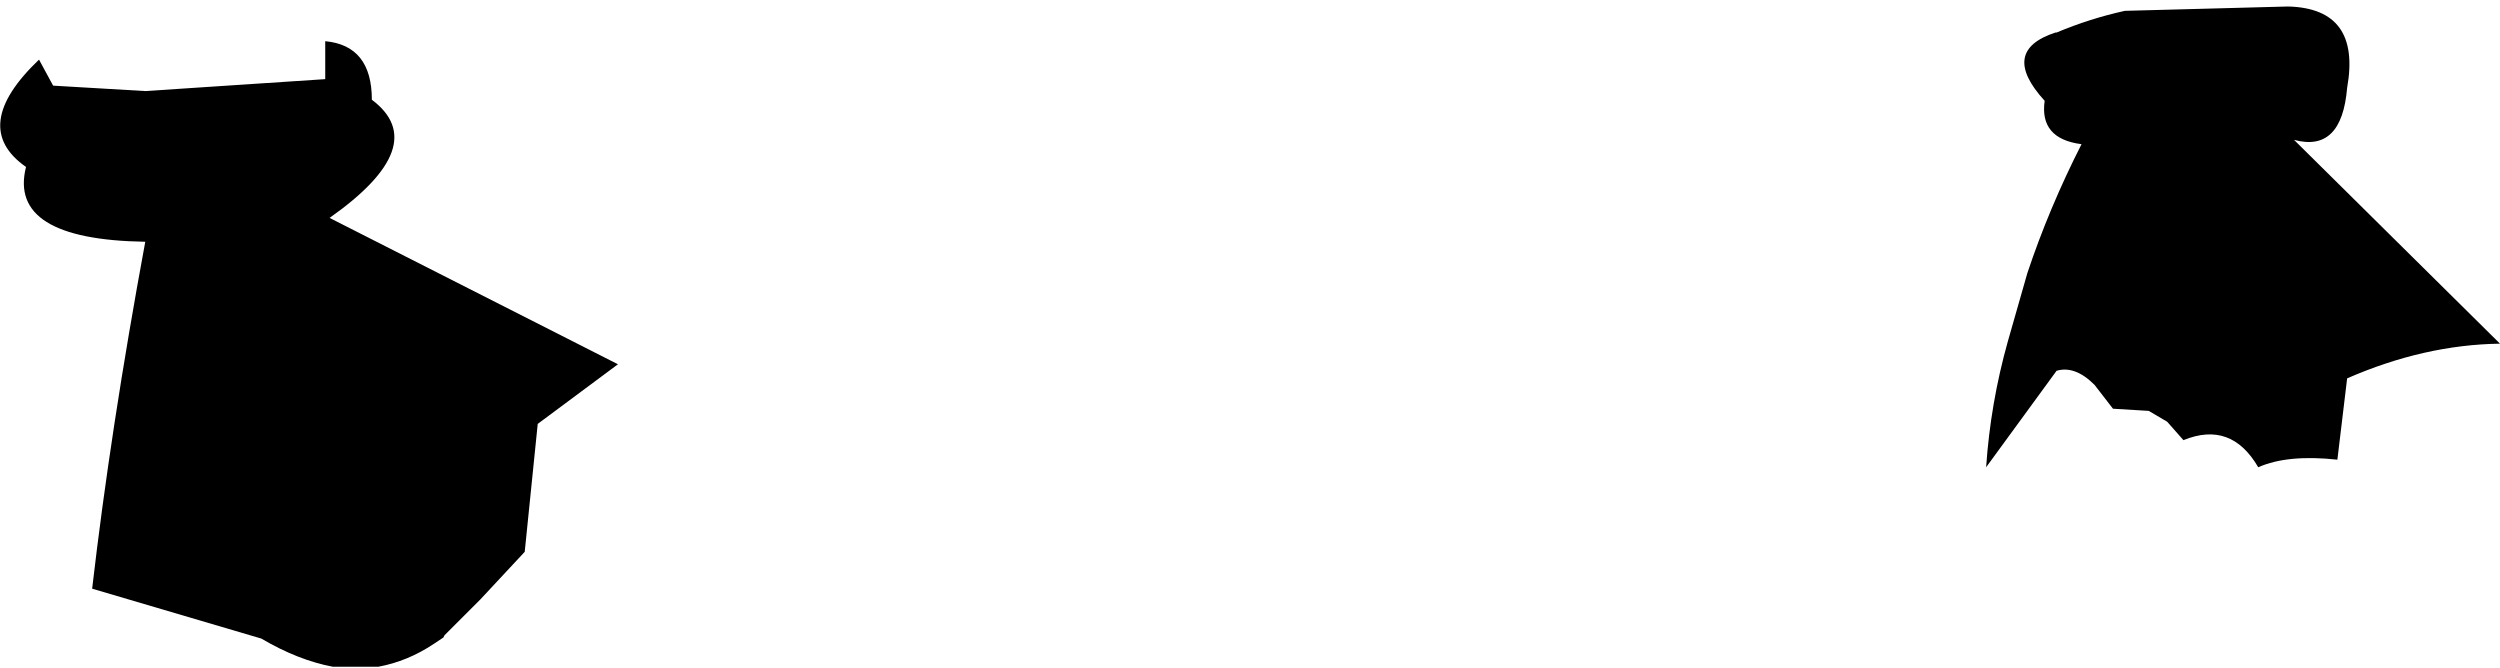 <?xml version="1.0" encoding="UTF-8" standalone="no"?>
<svg xmlns:xlink="http://www.w3.org/1999/xlink" height="30.8px" width="115.3px" xmlns="http://www.w3.org/2000/svg">
  <g transform="matrix(1.0, 0.0, 0.0, 1.0, -145.95, -255.2)">
    <path d="M254.2 259.25 Q253.95 262.25 251.75 261.65 L261.25 271.05 Q257.75 271.1 254.2 272.65 L253.75 276.4 Q251.45 276.15 250.1 276.75 248.85 274.6 246.65 275.5 L245.9 274.65 245.05 274.15 243.4 274.05 242.55 272.95 Q241.65 272.05 240.8 272.3 L237.55 276.75 Q237.75 273.8 238.55 270.95 L239.45 267.8 Q240.45 264.8 241.95 261.85 240.0 261.6 240.25 259.85 238.15 257.55 240.75 256.7 L240.8 256.7 Q242.35 256.05 243.95 255.7 L251.45 255.5 251.5 255.5 Q254.85 255.6 254.2 259.25 M147.15 262.9 Q144.5 261.05 147.75 257.95 L148.4 259.15 152.65 259.4 160.95 258.85 160.95 257.1 Q163.1 257.3 163.1 259.8 165.9 261.9 161.15 265.25 L174.45 272.0 170.75 274.75 170.15 280.65 168.1 282.85 166.45 284.5 166.4 284.6 165.95 284.9 Q164.75 285.7 163.4 285.95 L161.3 285.95 Q159.7 285.65 158.0 284.65 L150.2 282.35 Q151.05 275.0 152.65 266.35 146.3 266.25 147.15 262.9" fill="#000000" fill-rule="evenodd" stroke="none"/>
  </g>
</svg>

